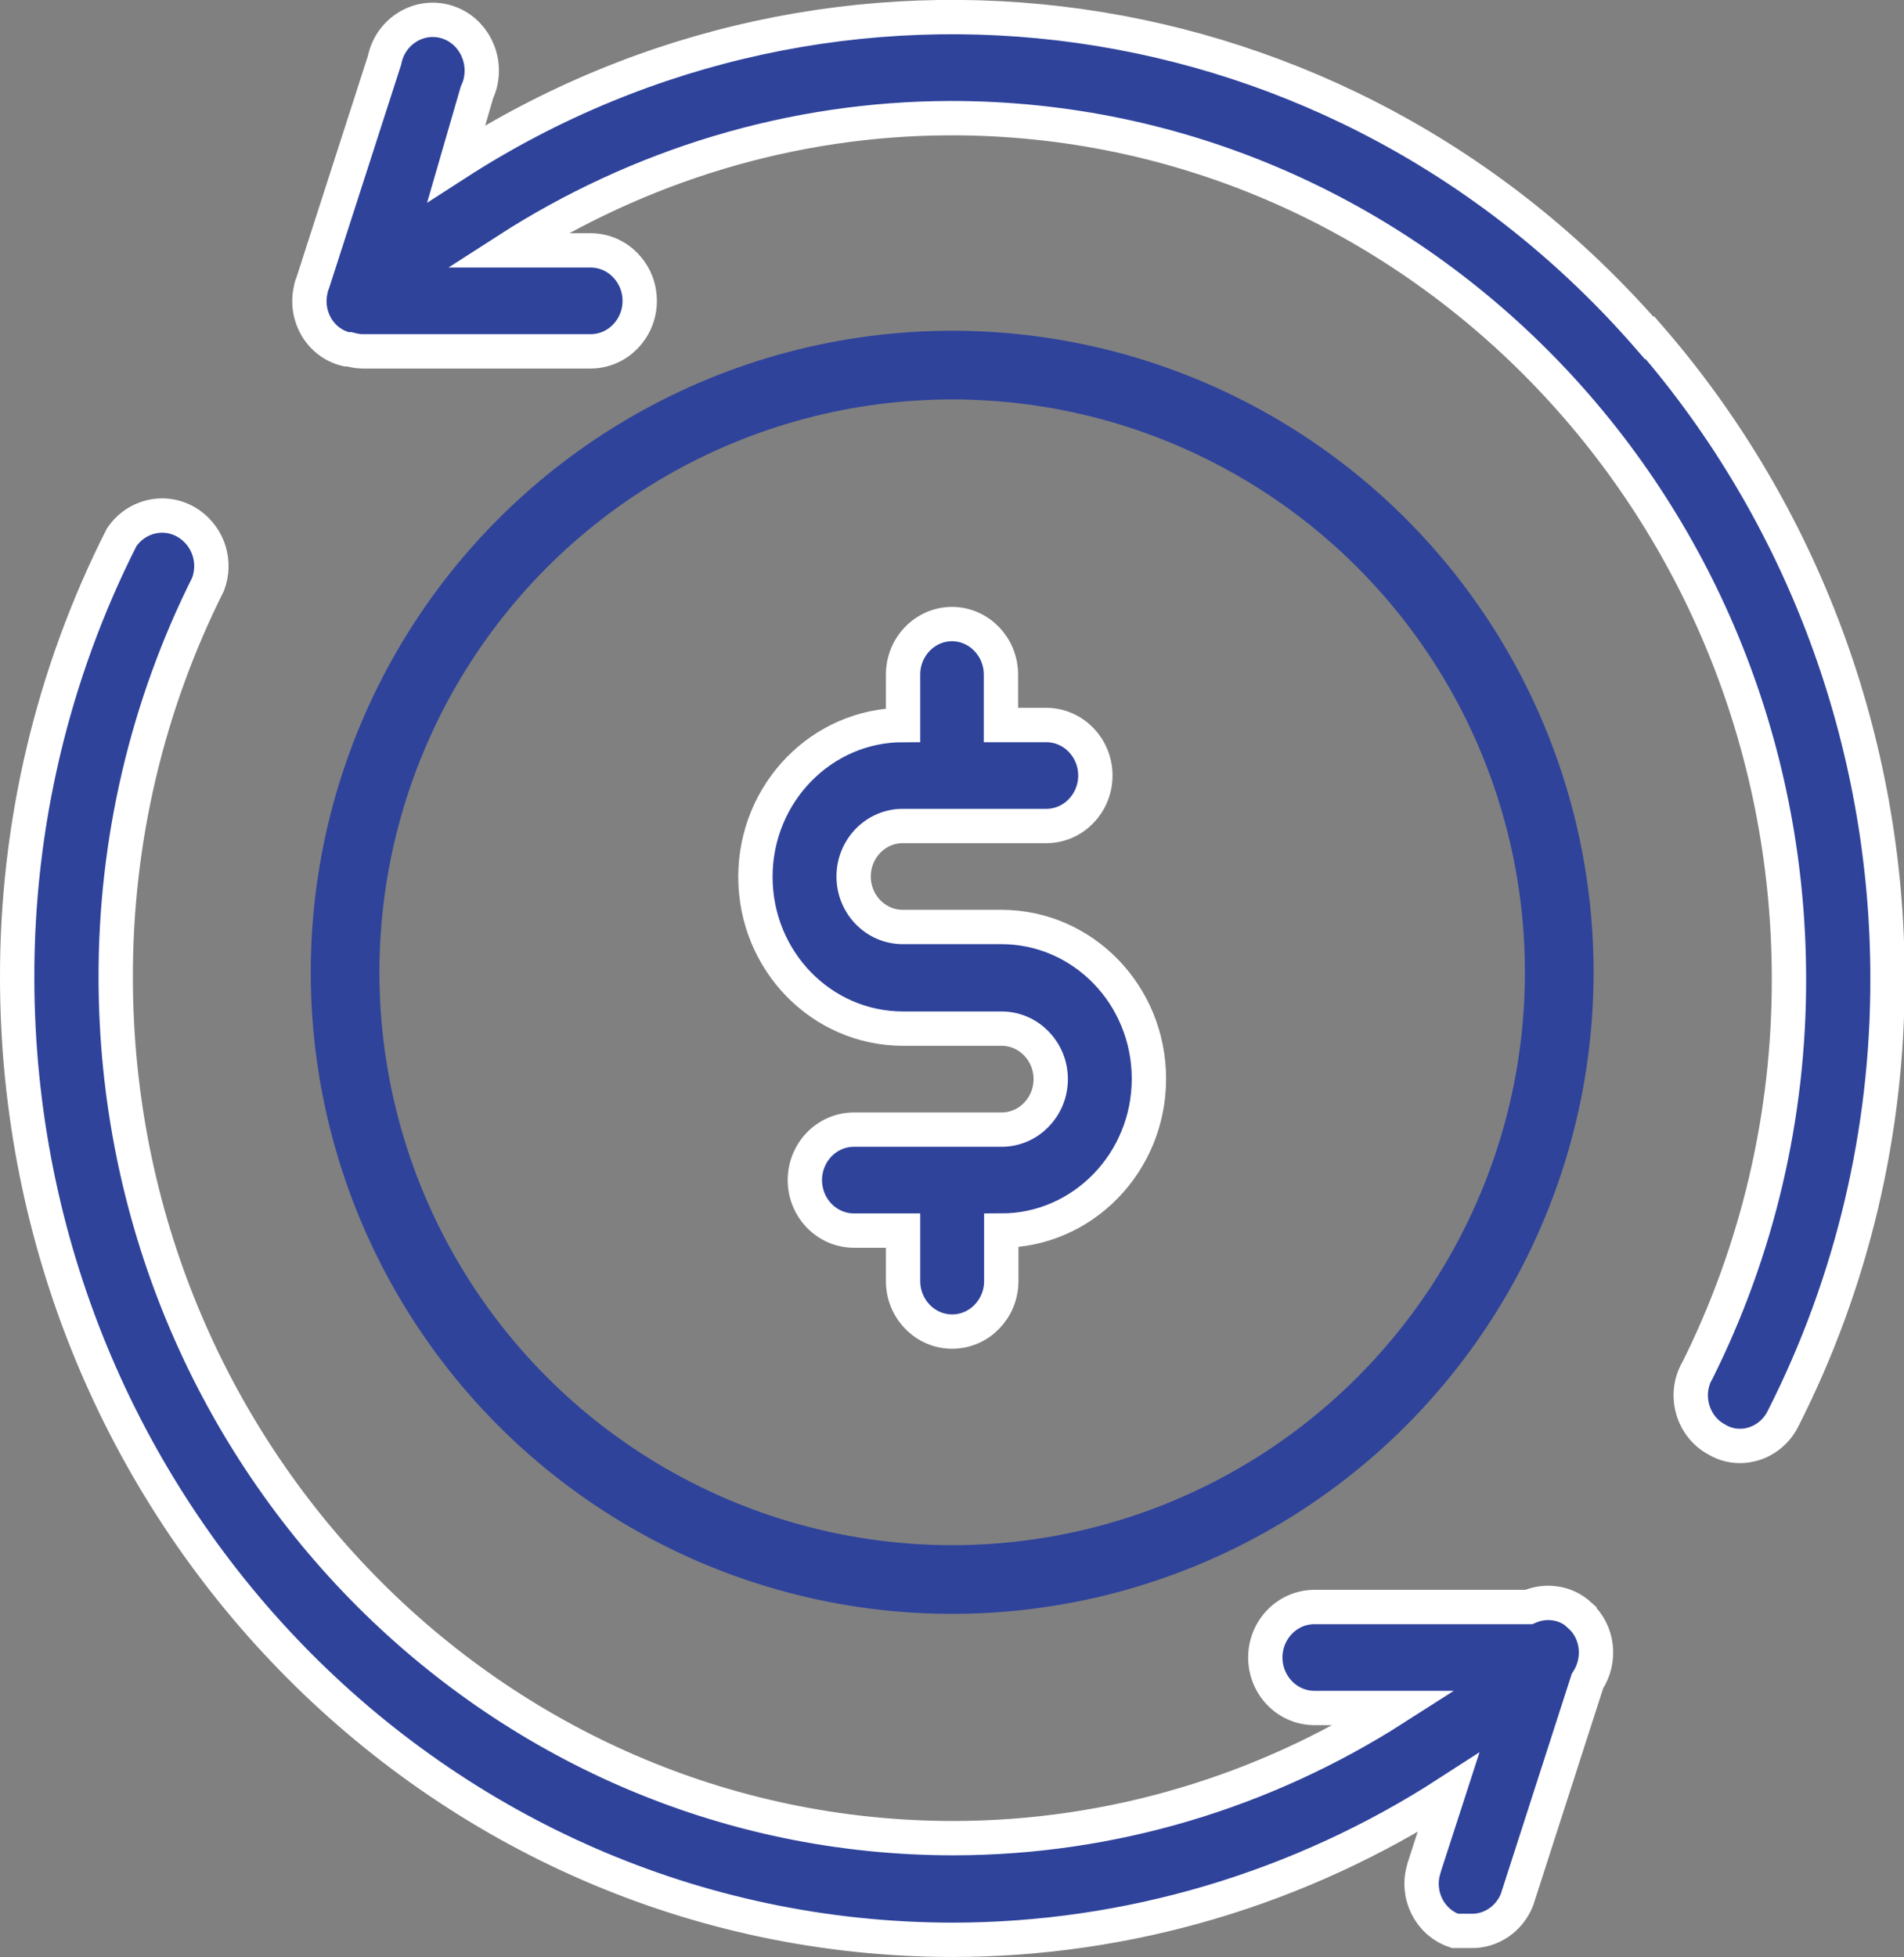 <?xml version="1.0" encoding="UTF-8"?>
<svg id="Layer_2" data-name="Layer 2" xmlns="http://www.w3.org/2000/svg" viewBox="0 0 55.45 56.98">
  <rect x="0" y="0" width="55.45" height="56.98" fill="#808080" stroke="none"/>
  <defs>
    <style>
      .cls-1 {
        fill: none;
        stroke: #2f439b;
        stroke-width: 2px;
      }

      .cls-1, .cls-2 {
        stroke-miterlimit: 10;
      }

      .cls-2 {
        fill: #2f439b;
        stroke: #fff;
      }
    </style>
  </defs>
  <g id="Layer_1-2" data-name="Layer 1">
    <g>
      <path class="cls-2" d="M27.73,18.17c-.79,0-1.43,.66-1.43,1.47v1.47c-2.37,0-4.3,1.98-4.3,4.42s1.92,4.42,4.3,4.42h2.87c.79,0,1.43,.66,1.43,1.47s-.64,1.47-1.43,1.47h-4.3c-.79,0-1.43,.66-1.43,1.47s.64,1.47,1.43,1.47h1.43v1.47c0,.81,.64,1.47,1.43,1.47s1.43-.66,1.43-1.47v-1.47c2.37,0,4.3-1.98,4.3-4.42s-1.92-4.42-4.3-4.42h-2.87c-.79,0-1.43-.66-1.43-1.47s.64-1.47,1.43-1.47h4.18c.79,0,1.43-.66,1.43-1.47s-.64-1.47-1.43-1.47h-1.32v-1.47c0-.81-.64-1.47-1.43-1.47Z"/>
      <path class="cls-2" d="M48.03,9.84C39.06-.49,24.32-2.36,13.29,4.76l.6-2.07c.05-.11,.09-.22,.11-.33,.16-.8-.33-1.58-1.1-1.75-.77-.17-1.54,.34-1.7,1.14l-2.09,6.48c-.03,.07-.05,.13-.06,.2-.18,.78,.28,1.56,1.04,1.74h.08c.12,.03,.25,.06,.38,.06h6.65c.79,0,1.43-.66,1.43-1.47s-.64-1.47-1.43-1.47h-2.44c3.85-2.48,8.31-3.84,12.91-3.85,13.47-.02,24.41,11.19,24.43,25.04,.01,3.99-.91,7.92-2.69,11.47,0,.01-.01,.02-.02,.03-.35,.71-.07,1.58,.62,1.94,.2,.12,.43,.18,.66,.18,.53,0,1.02-.31,1.26-.8,2.01-3.96,3.05-8.36,3.04-12.82,0-6.88-2.47-13.52-6.92-18.65Z"/>
      <path class="cls-2" d="M46,47.02c-.42-.38-1-.44-1.48-.23h-6.24c-.79,0-1.43,.66-1.43,1.47s.64,1.47,1.43,1.47h2.35c-3.83,2.45-8.26,3.78-12.83,3.79-13.47,.02-24.41-11.19-24.43-25.04-.01-3.99,.91-7.92,2.69-11.47,.24-.64,.02-1.35-.53-1.74-.65-.46-1.54-.29-1.99,.38C1.53,19.62,.49,24.02,.5,28.48c.02,15.46,12.2,27.98,27.23,28,5.14,0,10.15-1.5,14.45-4.28l-.7,2.16s0,.02-.01,.04c-.24,.76,.16,1.57,.9,1.82h.46c.59,.02,1.13-.35,1.35-.91l2.05-6.36c.4-.61,.32-1.43-.23-1.92Z"/>
      <circle class="cls-1" cx="27.73" cy="28.31" r="17.68"/>
    </g>
  </g>
</svg>